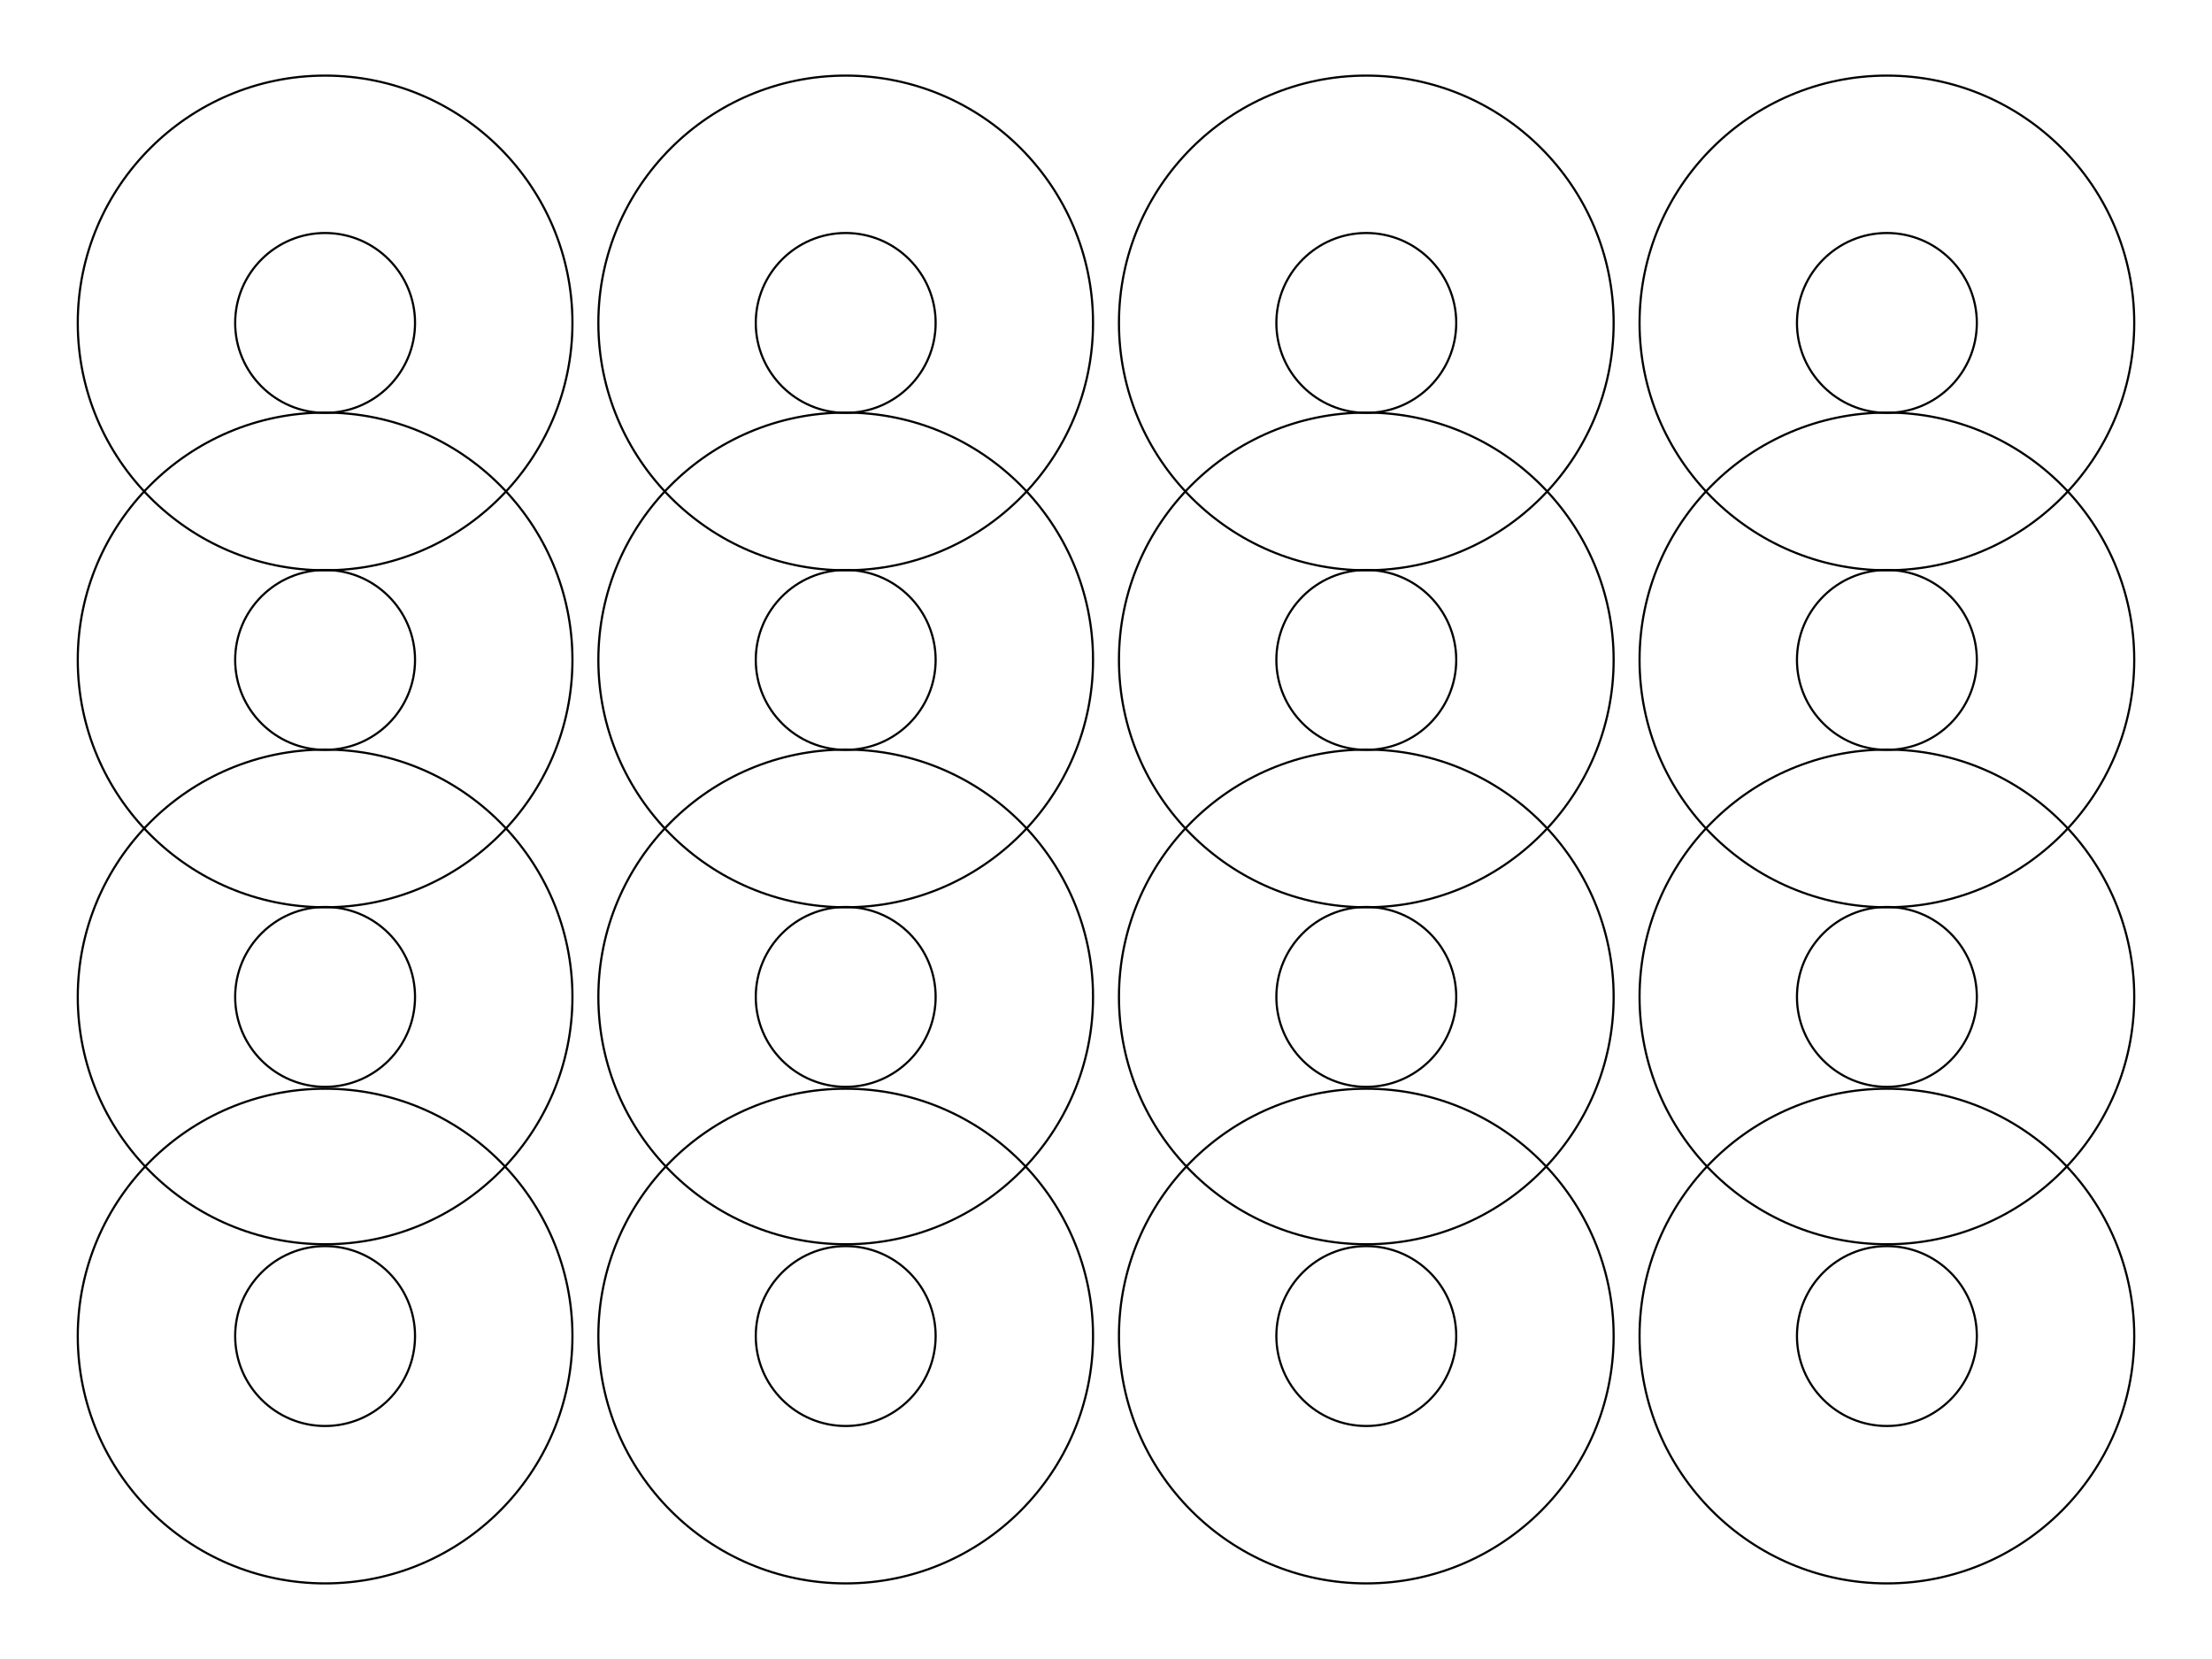 <?xml version="1.0" encoding="utf-8"?>
<!-- Generator: Adobe Illustrator 17.0.0, SVG Export Plug-In . SVG Version: 6.00 Build 0)  -->
<!DOCTYPE svg PUBLIC "-//W3C//DTD SVG 1.1//EN" "http://www.w3.org/Graphics/SVG/1.1/DTD/svg11.dtd">
<svg version="1.1" id="Layer_1" xmlns="http://www.w3.org/2000/svg" xmlns:xlink="http://www.w3.org/1999/xlink" x="0px" y="0px"
	 width="1024px" height="768px" viewBox="0 0 1024 768" enable-background="new 0 0 1024 768" xml:space="preserve">
<g>
	<defs>
		<rect id="SVGID_1_" x="35.5" y="34.5" width="953" height="699"/>
	</defs>
	<clipPath id="SVGID_2_">
		<use xlink:href="#SVGID_1_"  overflow="visible"/>
	</clipPath>
	<path clip-path="url(#SVGID_2_)" fill="none" stroke="#000000" stroke-miterlimit="10" d="M150.5,107.864
		c-22.959,0-41.636,18.678-41.636,41.636c0,22.959,18.677,41.636,41.636,41.636c22.958,0,41.636-18.677,41.636-41.636
		C192.136,126.542,173.458,107.864,150.5,107.864z M150.5,264C87.364,264,36,212.636,36,149.5S87.364,35,150.5,35
		S265,86.364,265,149.5S213.636,264,150.5,264z"/>
	<path clip-path="url(#SVGID_2_)" fill="none" stroke="#000000" stroke-miterlimit="10" d="M150.5,263.864
		c-22.959,0-41.636,18.677-41.636,41.636c0,22.959,18.677,41.636,41.636,41.636c22.958,0,41.636-18.677,41.636-41.636
		C192.136,282.541,173.458,263.864,150.5,263.864z M150.5,420C87.364,420,36,368.636,36,305.5S87.364,191,150.5,191
		S265,242.364,265,305.5S213.636,420,150.5,420z"/>
	<path clip-path="url(#SVGID_2_)" fill="none" stroke="#000000" stroke-miterlimit="10" d="M150.5,419.864
		c-22.959,0-41.636,18.677-41.636,41.636s18.677,41.636,41.636,41.636c22.958,0,41.636-18.677,41.636-41.636
		S173.458,419.864,150.5,419.864z M150.5,576C87.364,576,36,524.636,36,461.5S87.364,347,150.5,347S265,398.364,265,461.5
		S213.636,576,150.5,576z"/>
	<path clip-path="url(#SVGID_2_)" fill="none" stroke="#000000" stroke-miterlimit="10" d="M150.5,576.864
		c-22.959,0-41.636,18.677-41.636,41.636s18.677,41.636,41.636,41.636c22.958,0,41.636-18.677,41.636-41.636
		S173.458,576.864,150.5,576.864z M150.5,733C87.364,733,36,681.636,36,618.5S87.364,504,150.5,504S265,555.364,265,618.5
		S213.636,733,150.5,733z"/>
	<path clip-path="url(#SVGID_2_)" fill="none" stroke="#000000" stroke-miterlimit="10" d="M391.5,107.864
		c-22.958,0-41.636,18.678-41.636,41.636c0,22.959,18.678,41.636,41.636,41.636c22.958,0,41.636-18.677,41.636-41.636
		C433.136,126.542,414.458,107.864,391.5,107.864z M391.5,264C328.364,264,277,212.636,277,149.5S328.364,35,391.5,35
		S506,86.364,506,149.5S454.636,264,391.5,264z"/>
	<path clip-path="url(#SVGID_2_)" fill="none" stroke="#000000" stroke-miterlimit="10" d="M391.5,263.864
		c-22.958,0-41.636,18.677-41.636,41.636c0,22.959,18.678,41.636,41.636,41.636c22.958,0,41.636-18.677,41.636-41.636
		C433.136,282.541,414.458,263.864,391.5,263.864z M391.5,420C328.364,420,277,368.636,277,305.5S328.364,191,391.5,191
		S506,242.364,506,305.5S454.636,420,391.5,420z"/>
	<path clip-path="url(#SVGID_2_)" fill="none" stroke="#000000" stroke-miterlimit="10" d="M391.5,419.864
		c-22.958,0-41.636,18.677-41.636,41.636s18.678,41.636,41.636,41.636c22.958,0,41.636-18.677,41.636-41.636
		S414.458,419.864,391.5,419.864z M391.5,576C328.364,576,277,524.636,277,461.5S328.364,347,391.5,347S506,398.364,506,461.5
		S454.636,576,391.5,576z"/>
	<path clip-path="url(#SVGID_2_)" fill="none" stroke="#000000" stroke-miterlimit="10" d="M391.5,576.864
		c-22.958,0-41.636,18.677-41.636,41.636s18.678,41.636,41.636,41.636c22.958,0,41.636-18.677,41.636-41.636
		S414.458,576.864,391.5,576.864z M391.5,733C328.364,733,277,681.636,277,618.5S328.364,504,391.5,504S506,555.364,506,618.5
		S454.636,733,391.5,733z"/>
	<path clip-path="url(#SVGID_2_)" fill="none" stroke="#000000" stroke-miterlimit="10" d="M632.5,107.864
		c-22.958,0-41.636,18.678-41.636,41.636c0,22.959,18.678,41.636,41.636,41.636c22.958,0,41.636-18.677,41.636-41.636
		C674.136,126.542,655.458,107.864,632.5,107.864z M632.5,264C569.364,264,518,212.636,518,149.5S569.364,35,632.5,35
		S747,86.364,747,149.5S695.636,264,632.5,264z"/>
	<path clip-path="url(#SVGID_2_)" fill="none" stroke="#000000" stroke-miterlimit="10" d="M632.5,263.864
		c-22.958,0-41.636,18.677-41.636,41.636c0,22.959,18.678,41.636,41.636,41.636c22.958,0,41.636-18.677,41.636-41.636
		C674.136,282.541,655.458,263.864,632.5,263.864z M632.5,420C569.364,420,518,368.636,518,305.5S569.364,191,632.5,191
		S747,242.364,747,305.5S695.636,420,632.5,420z"/>
	<path clip-path="url(#SVGID_2_)" fill="none" stroke="#000000" stroke-miterlimit="10" d="M632.5,419.864
		c-22.958,0-41.636,18.677-41.636,41.636s18.678,41.636,41.636,41.636c22.958,0,41.636-18.677,41.636-41.636
		S655.458,419.864,632.5,419.864z M632.5,576C569.364,576,518,524.636,518,461.5S569.364,347,632.5,347S747,398.364,747,461.5
		S695.636,576,632.5,576z"/>
	<path clip-path="url(#SVGID_2_)" fill="none" stroke="#000000" stroke-miterlimit="10" d="M632.5,576.864
		c-22.958,0-41.636,18.677-41.636,41.636s18.678,41.636,41.636,41.636c22.958,0,41.636-18.677,41.636-41.636
		S655.458,576.864,632.5,576.864z M632.5,733C569.364,733,518,681.636,518,618.5S569.364,504,632.5,504S747,555.364,747,618.5
		S695.636,733,632.5,733z"/>
	<path clip-path="url(#SVGID_2_)" fill="none" stroke="#000000" stroke-miterlimit="10" d="M873.5,107.864
		c-22.958,0-41.636,18.678-41.636,41.636c0,22.959,18.678,41.636,41.636,41.636c22.958,0,41.636-18.677,41.636-41.636
		C915.136,126.542,896.458,107.864,873.5,107.864z M873.5,264C810.364,264,759,212.636,759,149.5S810.364,35,873.5,35
		S988,86.364,988,149.5S936.636,264,873.5,264z"/>
	<path clip-path="url(#SVGID_2_)" fill="none" stroke="#000000" stroke-miterlimit="10" d="M873.5,263.864
		c-22.958,0-41.636,18.677-41.636,41.636c0,22.959,18.678,41.636,41.636,41.636c22.958,0,41.636-18.677,41.636-41.636
		C915.136,282.541,896.458,263.864,873.5,263.864z M873.5,420C810.364,420,759,368.636,759,305.5S810.364,191,873.5,191
		S988,242.364,988,305.5S936.636,420,873.5,420z"/>
	<path clip-path="url(#SVGID_2_)" fill="none" stroke="#000000" stroke-miterlimit="10" d="M873.5,419.864
		c-22.958,0-41.636,18.677-41.636,41.636s18.678,41.636,41.636,41.636c22.958,0,41.636-18.677,41.636-41.636
		S896.458,419.864,873.5,419.864z M873.5,576C810.364,576,759,524.636,759,461.5S810.364,347,873.5,347S988,398.364,988,461.5
		S936.636,576,873.5,576z"/>
	<path clip-path="url(#SVGID_2_)" fill="none" stroke="#000000" stroke-miterlimit="10" d="M873.5,576.864
		c-22.958,0-41.636,18.677-41.636,41.636s18.678,41.636,41.636,41.636c22.958,0,41.636-18.677,41.636-41.636
		S896.458,576.864,873.5,576.864z M873.5,733C810.364,733,759,681.636,759,618.5S810.364,504,873.5,504S988,555.364,988,618.5
		S936.636,733,873.5,733z"/>
</g>
</svg>
